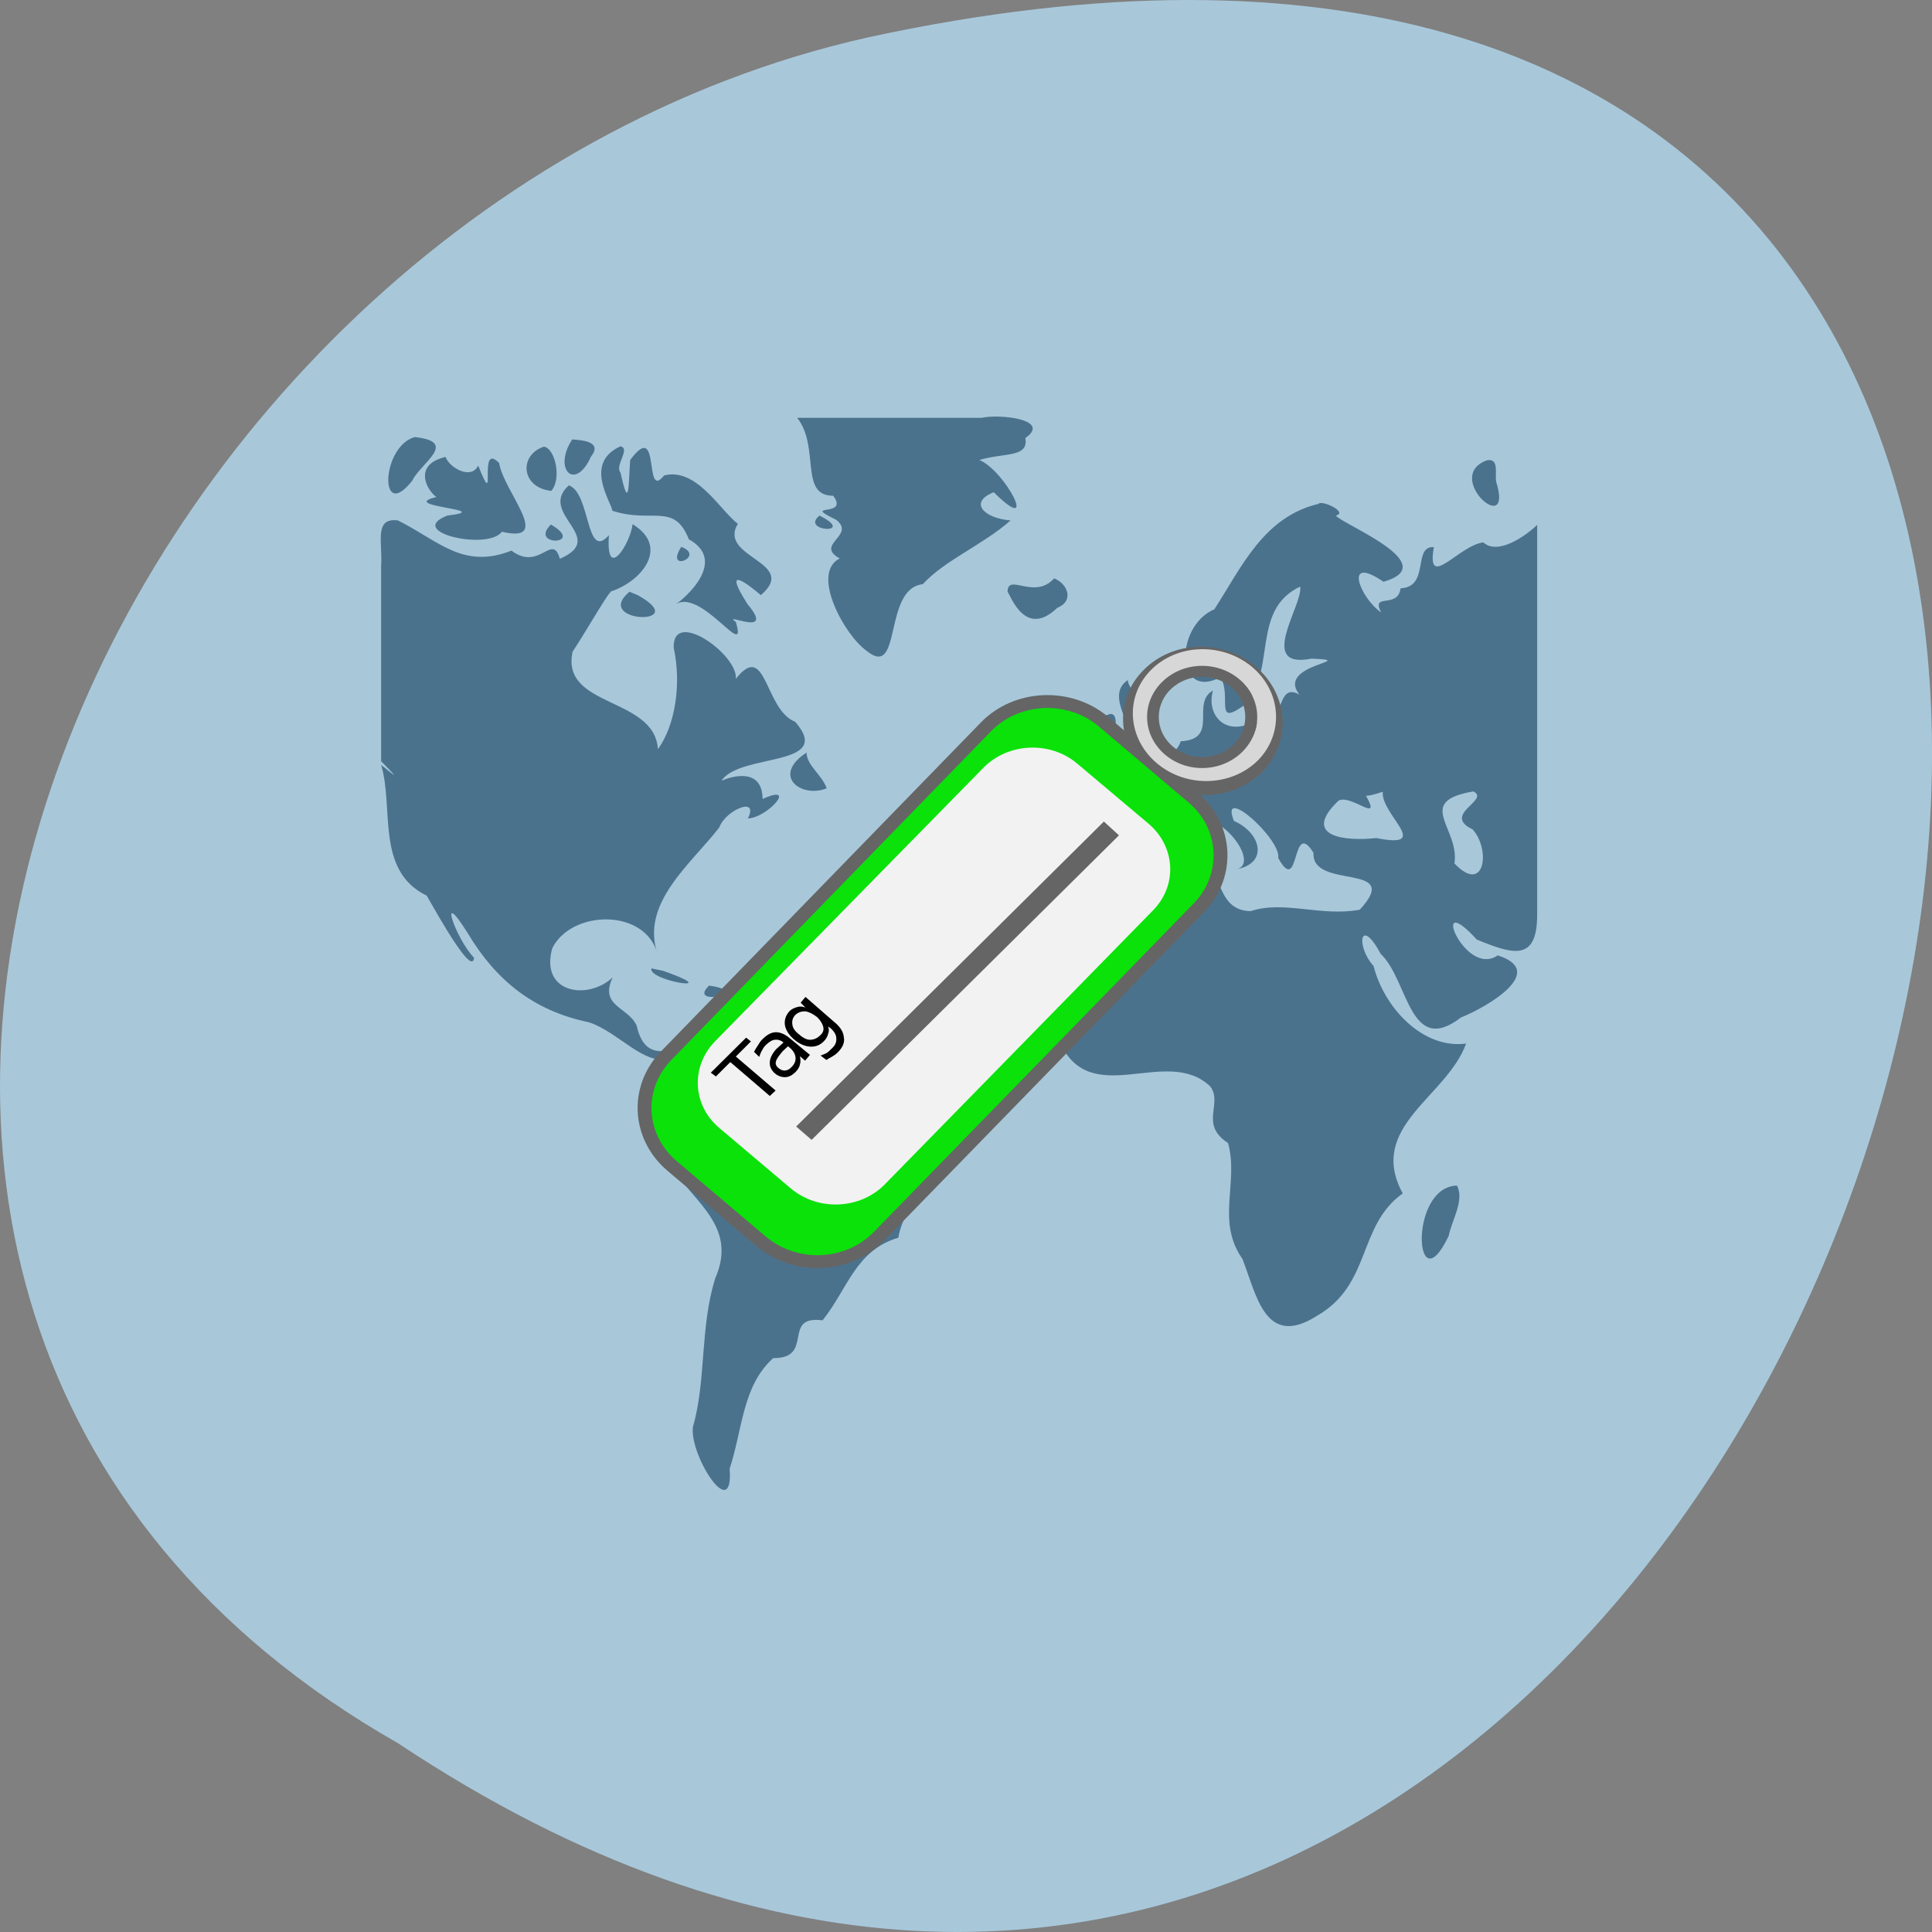 
<svg xmlns="http://www.w3.org/2000/svg" xmlns:xlink="http://www.w3.org/1999/xlink" width="22px" height="22px" viewBox="0 0 22 22" version="1.1">
<rect x="0" y="0" width="22" height="22" fill="#808080" stroke="none"/>
<g id="surface1">
<path style=" stroke:none;fill-rule:nonzero;fill:rgb(65.882%,78.431%,85.49%);fill-opacity:1;" d="M 4.535 19.852 C 21.074 30.852 31.262 -4.215 9.883 0.426 C 1.043 2.406 -4.316 14.812 4.535 19.852 Z M 4.535 19.852 "/>
<path style=" stroke:none;fill-rule:nonzero;fill:rgb(65.882%,78.431%,85.49%);fill-opacity:1;" d="M 4.285 17.016 L 17.57 17.016 L 17.57 4.699 L 4.285 4.699 Z M 4.285 17.016 "/>
<path style=" stroke:none;fill-rule:nonzero;fill:rgb(14.118%,30.588%,42.353%);fill-opacity:0.702;" d="M 9.078 4.758 C 9.34 5.09 9.098 5.648 9.488 5.645 C 9.676 5.902 9.109 5.719 9.52 5.918 C 9.754 6.098 9.27 6.199 9.562 6.359 C 9.227 6.527 9.617 7.234 9.867 7.41 C 10.277 7.746 10.051 6.703 10.508 6.652 C 10.758 6.379 11.195 6.203 11.508 5.926 C 11.203 5.902 11.027 5.719 11.316 5.605 C 11.844 6.129 11.449 5.359 11.152 5.238 C 11.438 5.152 11.715 5.215 11.676 4.988 C 11.977 4.777 11.387 4.711 11.176 4.758 C 10.477 4.758 9.777 4.758 9.078 4.758 Z M 4.723 4.977 C 4.34 5.082 4.312 5.961 4.695 5.473 C 4.789 5.273 5.23 5.031 4.723 4.977 Z M 6.516 5.004 C 6.293 5.34 6.547 5.605 6.73 5.199 C 6.863 5.031 6.637 5.012 6.516 5.004 Z M 7.066 5.082 C 6.641 5.273 6.961 5.715 6.973 5.816 C 7.426 5.965 7.676 5.715 7.844 6.141 C 8.273 6.379 7.836 6.789 7.676 6.895 C 7.965 6.656 8.523 7.559 8.379 7.082 C 8.203 6.957 8.848 7.277 8.512 6.879 C 8.207 6.402 8.535 6.668 8.664 6.777 C 9.105 6.398 8.168 6.352 8.402 5.965 C 8.195 5.805 7.93 5.32 7.562 5.414 C 7.324 5.715 7.531 4.758 7.176 5.238 C 7.156 5.504 7.168 5.844 7.066 5.383 C 6.996 5.301 7.184 5.109 7.066 5.082 Z M 6.195 5.086 C 5.91 5.176 5.926 5.551 6.277 5.59 C 6.398 5.457 6.324 5.109 6.195 5.086 Z M 5.074 5.203 C 4.703 5.289 4.855 5.578 4.969 5.66 C 4.508 5.77 5.672 5.801 5.094 5.871 C 4.609 6.059 5.559 6.273 5.715 6.055 C 6.312 6.195 5.734 5.598 5.684 5.273 C 5.43 5.012 5.672 5.871 5.445 5.301 C 5.367 5.469 5.113 5.324 5.074 5.203 Z M 16.93 5.242 C 16.426 5.43 17.238 6.141 17.039 5.492 C 17.016 5.414 17.082 5.211 16.93 5.242 Z M 6.477 5.527 C 6.117 5.852 6.934 6.121 6.375 6.363 C 6.289 6.059 6.145 6.512 5.824 6.27 C 5.273 6.488 4.992 6.156 4.531 5.926 C 4.254 5.891 4.359 6.18 4.34 6.445 C 4.34 7.188 4.34 7.926 4.34 8.668 C 4.609 8.941 4.445 8.789 4.34 8.711 C 4.488 9.199 4.273 9.914 4.859 10.199 C 4.961 10.375 5.379 11.133 5.398 10.906 C 5.191 10.695 4.973 10.062 5.328 10.629 C 5.648 11.164 6.078 11.512 6.707 11.641 C 7.047 11.754 7.332 12.141 7.633 12.055 C 7.805 12.484 7.129 12.902 7.656 13.305 C 7.93 13.711 8.395 13.98 8.145 14.555 C 7.969 15.113 8.043 15.723 7.891 16.246 C 7.844 16.562 8.355 17.367 8.309 16.723 C 8.457 16.273 8.453 15.781 8.805 15.465 C 9.281 15.469 8.895 14.973 9.367 15.035 C 9.656 14.672 9.742 14.238 10.23 14.094 C 10.289 13.648 11.043 12.973 10.262 12.801 C 10.051 12.699 9.508 12.664 9.547 12.613 C 9.633 12.176 8.844 12.051 8.508 11.871 C 8.066 11.57 7.406 12.371 7.25 11.68 C 7.156 11.465 6.82 11.461 6.977 11.129 C 6.695 11.395 6.145 11.312 6.289 10.797 C 6.508 10.359 7.348 10.34 7.488 10.863 C 7.289 10.285 7.871 9.836 8.191 9.422 C 8.258 9.227 8.648 9.059 8.516 9.32 C 8.742 9.312 9.09 8.914 8.684 9.098 C 8.68 8.734 8.328 8.84 8.215 8.891 C 8.426 8.57 9.508 8.742 9.055 8.219 C 8.703 8.082 8.73 7.285 8.379 7.73 C 8.406 7.453 7.652 6.918 7.672 7.379 C 7.762 7.789 7.688 8.262 7.492 8.531 C 7.453 7.93 6.383 8.062 6.52 7.422 C 6.719 7.117 6.953 6.695 6.973 6.73 C 7.328 6.602 7.617 6.219 7.203 5.969 C 7.18 6.188 6.895 6.637 6.934 6.094 C 6.668 6.398 6.727 5.609 6.477 5.527 Z M 15.012 5.738 C 14.387 5.887 14.137 6.461 13.828 6.938 C 13.371 7.133 13.387 7.984 13.898 7.711 C 14.035 7.941 13.805 8.305 14.203 8.004 C 14.523 7.594 14.258 6.938 14.805 6.68 C 14.844 6.879 14.301 7.625 14.934 7.5 C 15.508 7.523 14.52 7.559 14.797 7.91 C 14.504 7.742 14.656 8.359 14.277 8.219 C 13.949 8.391 13.734 8.137 13.812 7.863 C 13.555 8.008 13.891 8.418 13.445 8.441 C 13.344 8.781 12.52 8.73 12.988 9.078 C 13.195 9.598 12.211 9.109 12.492 9.734 C 12.73 10.352 13.23 9.531 13.434 9.371 C 13.828 9.078 14.41 9.871 14.055 9.902 C 14.449 9.848 14.371 9.488 14.051 9.348 C 13.879 8.918 14.594 9.559 14.555 9.77 C 14.805 10.223 14.703 9.305 14.957 9.711 C 14.93 10.141 15.988 9.812 15.484 10.359 C 15.047 10.441 14.621 10.25 14.242 10.375 C 13.898 10.371 13.914 10.012 13.789 9.926 C 13.344 9.957 12.793 9.953 12.5 10.297 C 12.176 10.723 11.711 11.312 12.062 11.855 C 12.414 12.656 13.281 11.895 13.781 12.371 C 13.93 12.566 13.652 12.801 13.984 13.016 C 14.109 13.469 13.844 13.902 14.148 14.336 C 14.309 14.746 14.406 15.359 14.996 14.984 C 15.621 14.625 15.457 13.957 15.973 13.59 C 15.562 12.828 16.473 12.496 16.695 11.883 C 16.203 11.949 15.762 11.477 15.641 11 C 15.434 10.77 15.488 10.426 15.723 10.863 C 16.039 11.16 16.047 12.039 16.637 11.586 C 16.906 11.48 17.641 11.066 17.055 10.879 C 16.676 11.141 16.262 10.09 16.816 10.699 C 17.219 10.863 17.504 10.961 17.504 10.418 C 17.504 8.945 17.504 7.457 17.504 5.977 C 17.375 6.102 17.055 6.328 16.891 6.176 C 16.609 6.211 16.238 6.738 16.328 6.23 C 16.082 6.215 16.285 6.684 15.949 6.699 C 15.914 6.941 15.609 6.742 15.727 6.973 C 15.488 6.812 15.289 6.305 15.754 6.625 C 16.441 6.426 15.297 5.977 15.211 5.871 C 15.359 5.836 15.051 5.688 15.012 5.738 Z M 9.332 5.871 C 9.102 6.055 9.766 6.09 9.332 5.871 Z M 6.273 5.973 C 6.016 6.227 6.68 6.207 6.273 5.973 Z M 7.758 6.227 C 7.562 6.531 8.043 6.336 7.758 6.227 Z M 12.004 6.586 C 11.777 6.836 11.477 6.52 11.473 6.738 C 11.516 6.801 11.68 7.266 12.039 6.922 C 12.234 6.844 12.16 6.648 12.004 6.586 Z M 7.168 6.738 C 6.738 7.098 7.902 7.133 7.262 6.777 Z M 12.852 7.738 C 12.543 7.93 13 8.344 12.848 8.539 C 12.652 8.863 13.57 8.516 13.078 8.254 C 13.043 8.035 12.793 7.762 12.852 7.738 Z M 12.645 8.129 C 12.211 8.246 12.547 8.852 12.699 8.281 C 12.707 8.25 12.719 8.129 12.645 8.129 Z M 9.184 8.57 C 8.781 8.832 9.121 9.094 9.414 8.977 C 9.355 8.816 9.188 8.719 9.184 8.57 Z M 16.777 9.012 C 16.977 9.109 16.41 9.273 16.77 9.445 C 16.98 9.684 16.902 10.191 16.562 9.832 C 16.625 9.43 16.098 9.129 16.777 9.012 Z M 15.746 9.016 C 15.719 9.273 16.324 9.672 15.672 9.543 C 15.324 9.582 14.809 9.531 15.242 9.117 C 15.383 9.039 15.742 9.391 15.555 9.062 C 15.621 9.059 15.684 9.035 15.746 9.016 Z M 13.75 9.574 C 13.496 9.73 13.922 9.848 13.75 9.574 Z M 7.418 11.027 C 7.375 11.164 8.215 11.301 7.637 11.086 L 7.551 11.055 Z M 8.074 11.223 C 7.816 11.473 8.598 11.297 8.074 11.223 Z M 16.59 13.5 C 16.035 13.516 16.109 14.887 16.496 14.074 C 16.531 13.898 16.68 13.664 16.59 13.5 Z M 16.59 13.5 "/>
<path style="fill:none;stroke-width:1.5;stroke-linecap:butt;stroke-linejoin:miter;stroke:rgb(39.608%,39.608%,39.608%);stroke-opacity:1;stroke-miterlimit:4;" d="M 78.441 33.051 C 78.431 35.796 76.162 38.001 73.373 37.979 C 70.583 37.994 68.286 35.797 68.314 33.072 C 68.305 30.344 70.574 28.139 73.382 28.144 C 76.189 28.149 78.431 30.36 78.441 33.051 Z M 78.441 33.051 " transform="matrix(0.117,0.099,-0.106,0.109,8.618,-2.659)"/>
<path style="fill-rule:evenodd;fill:rgb(3.922%,88.627%,3.922%);fill-opacity:1;stroke-width:1;stroke-linecap:butt;stroke-linejoin:miter;stroke:rgb(39.608%,39.608%,39.608%);stroke-opacity:1;stroke-miterlimit:4;" d="M 63.321 -17.177 L 72.07 -17.17 C 75.367 -17.178 78.057 -14.474 78.079 -11.182 L 78.058 23.179 C 78.061 26.525 75.371 29.184 72.055 29.208 L 63.342 29.205 C 60.027 29.193 57.337 26.525 57.316 23.196 L 57.318 -11.184 C 57.316 -14.493 60.024 -17.169 63.321 -17.177 Z M 63.321 -17.177 " transform="matrix(0.117,0.099,-0.106,0.109,3.336,3.821)"/>
<path style=" stroke:none;fill-rule:evenodd;fill:rgb(94.902%,94.902%,94.902%);fill-opacity:1;" d="M 12.266 8.695 L 13.078 9.379 C 13.387 9.641 13.41 10.082 13.129 10.367 L 10.074 13.488 C 9.793 13.773 9.316 13.793 9.008 13.535 L 8.195 12.848 C 7.883 12.59 7.863 12.145 8.141 11.859 L 11.199 8.742 C 11.48 8.457 11.957 8.434 12.266 8.695 Z M 12.266 8.695 "/>
<path style="fill:none;stroke-width:1.5;stroke-linecap:butt;stroke-linejoin:miter;stroke:rgb(84.314%,84.314%,84.314%);stroke-opacity:1;stroke-miterlimit:4;" d="M 78.45 33.06 C 78.422 35.781 76.173 37.985 73.379 37.989 C 70.586 37.992 68.3 35.805 68.307 33.062 C 68.314 30.361 70.563 28.156 73.378 28.134 C 76.171 28.13 78.437 30.337 78.45 33.06 Z M 78.45 33.06 " transform="matrix(0.105,0.088,-0.095,0.097,9.152,-1.521)"/>
<path style=" stroke:none;fill-rule:nonzero;fill:rgb(39.608%,39.608%,39.608%);fill-opacity:1;" d="M 13.688 7.582 C 13.344 7.582 13.062 7.844 13.062 8.164 C 13.062 8.484 13.344 8.746 13.688 8.746 C 14.035 8.746 14.316 8.484 14.316 8.164 C 14.316 7.844 14.035 7.582 13.688 7.582 Z M 13.688 7.707 C 13.961 7.707 14.18 7.91 14.18 8.164 C 14.18 8.418 13.961 8.621 13.688 8.621 C 13.418 8.621 13.195 8.418 13.195 8.164 C 13.195 7.91 13.418 7.707 13.688 7.707 Z M 13.688 7.707 "/>
<path style=" stroke:none;fill-rule:nonzero;fill:rgb(0%,0%,0%);fill-opacity:1;" d="M 8.094 12.215 L 8.496 11.816 L 8.551 11.859 L 8.379 12.031 L 8.832 12.418 L 8.766 12.48 L 8.316 12.094 L 8.152 12.258 Z M 8.094 12.215 "/>
<path style=" stroke:none;fill-rule:nonzero;fill:rgb(0%,0%,0%);fill-opacity:1;" d="M 8.914 11.969 C 8.871 12.02 8.844 12.055 8.836 12.086 C 8.828 12.113 8.836 12.141 8.867 12.164 C 8.891 12.184 8.914 12.191 8.938 12.191 C 8.965 12.188 8.992 12.176 9.016 12.148 C 9.047 12.117 9.062 12.082 9.059 12.043 C 9.055 12 9.031 11.961 8.988 11.926 L 8.973 11.914 Z M 9 11.828 L 9.223 12.012 L 9.168 12.078 L 9.109 12.027 C 9.117 12.062 9.117 12.094 9.109 12.121 C 9.105 12.148 9.086 12.18 9.059 12.207 C 9.02 12.246 8.98 12.266 8.938 12.266 C 8.895 12.266 8.855 12.25 8.824 12.223 C 8.781 12.184 8.762 12.141 8.766 12.098 C 8.766 12.055 8.789 12.004 8.836 11.949 L 8.922 11.871 C 8.895 11.848 8.863 11.836 8.828 11.84 C 8.797 11.84 8.766 11.859 8.73 11.891 C 8.707 11.91 8.691 11.934 8.68 11.957 C 8.664 11.98 8.656 12.008 8.645 12.035 L 8.586 11.977 C 8.598 11.953 8.613 11.93 8.629 11.906 C 8.645 11.879 8.66 11.855 8.68 11.836 C 8.734 11.781 8.785 11.754 8.836 11.754 C 8.891 11.754 8.945 11.781 9 11.828 Z M 9 11.828 "/>
<path style=" stroke:none;fill-rule:nonzero;fill:rgb(0%,0%,0%);fill-opacity:1;" d="M 9.305 11.582 C 9.254 11.543 9.211 11.523 9.172 11.516 C 9.133 11.516 9.094 11.523 9.059 11.555 C 9.027 11.586 9.016 11.625 9.023 11.668 C 9.027 11.707 9.055 11.746 9.102 11.781 C 9.145 11.82 9.188 11.84 9.223 11.84 C 9.266 11.84 9.305 11.824 9.34 11.789 C 9.371 11.762 9.383 11.73 9.375 11.695 C 9.367 11.66 9.344 11.621 9.305 11.582 Z M 9.504 11.641 C 9.57 11.695 9.605 11.754 9.609 11.812 C 9.621 11.867 9.598 11.926 9.539 11.984 C 9.52 12.004 9.496 12.02 9.477 12.031 C 9.453 12.043 9.434 12.055 9.41 12.07 L 9.344 12.02 C 9.375 12.008 9.398 12 9.418 11.988 C 9.434 11.977 9.453 11.957 9.477 11.934 C 9.512 11.902 9.527 11.863 9.523 11.824 C 9.523 11.789 9.504 11.75 9.461 11.711 L 9.43 11.688 C 9.441 11.719 9.441 11.746 9.43 11.773 C 9.422 11.805 9.406 11.832 9.383 11.855 C 9.34 11.902 9.285 11.922 9.223 11.918 C 9.164 11.914 9.102 11.887 9.047 11.84 C 8.984 11.789 8.949 11.73 8.938 11.676 C 8.93 11.617 8.945 11.566 8.988 11.516 C 9.012 11.492 9.043 11.477 9.074 11.469 C 9.109 11.457 9.141 11.461 9.172 11.473 L 9.117 11.418 L 9.172 11.352 Z M 9.504 11.641 "/>
<path style=" stroke:none;fill-rule:nonzero;fill:rgb(39.608%,39.608%,39.608%);fill-opacity:1;" d="M 9.066 12.828 L 12.57 9.355 L 12.742 9.512 L 9.242 12.98 Z M 9.066 12.828 "/>
</g>
</svg>
